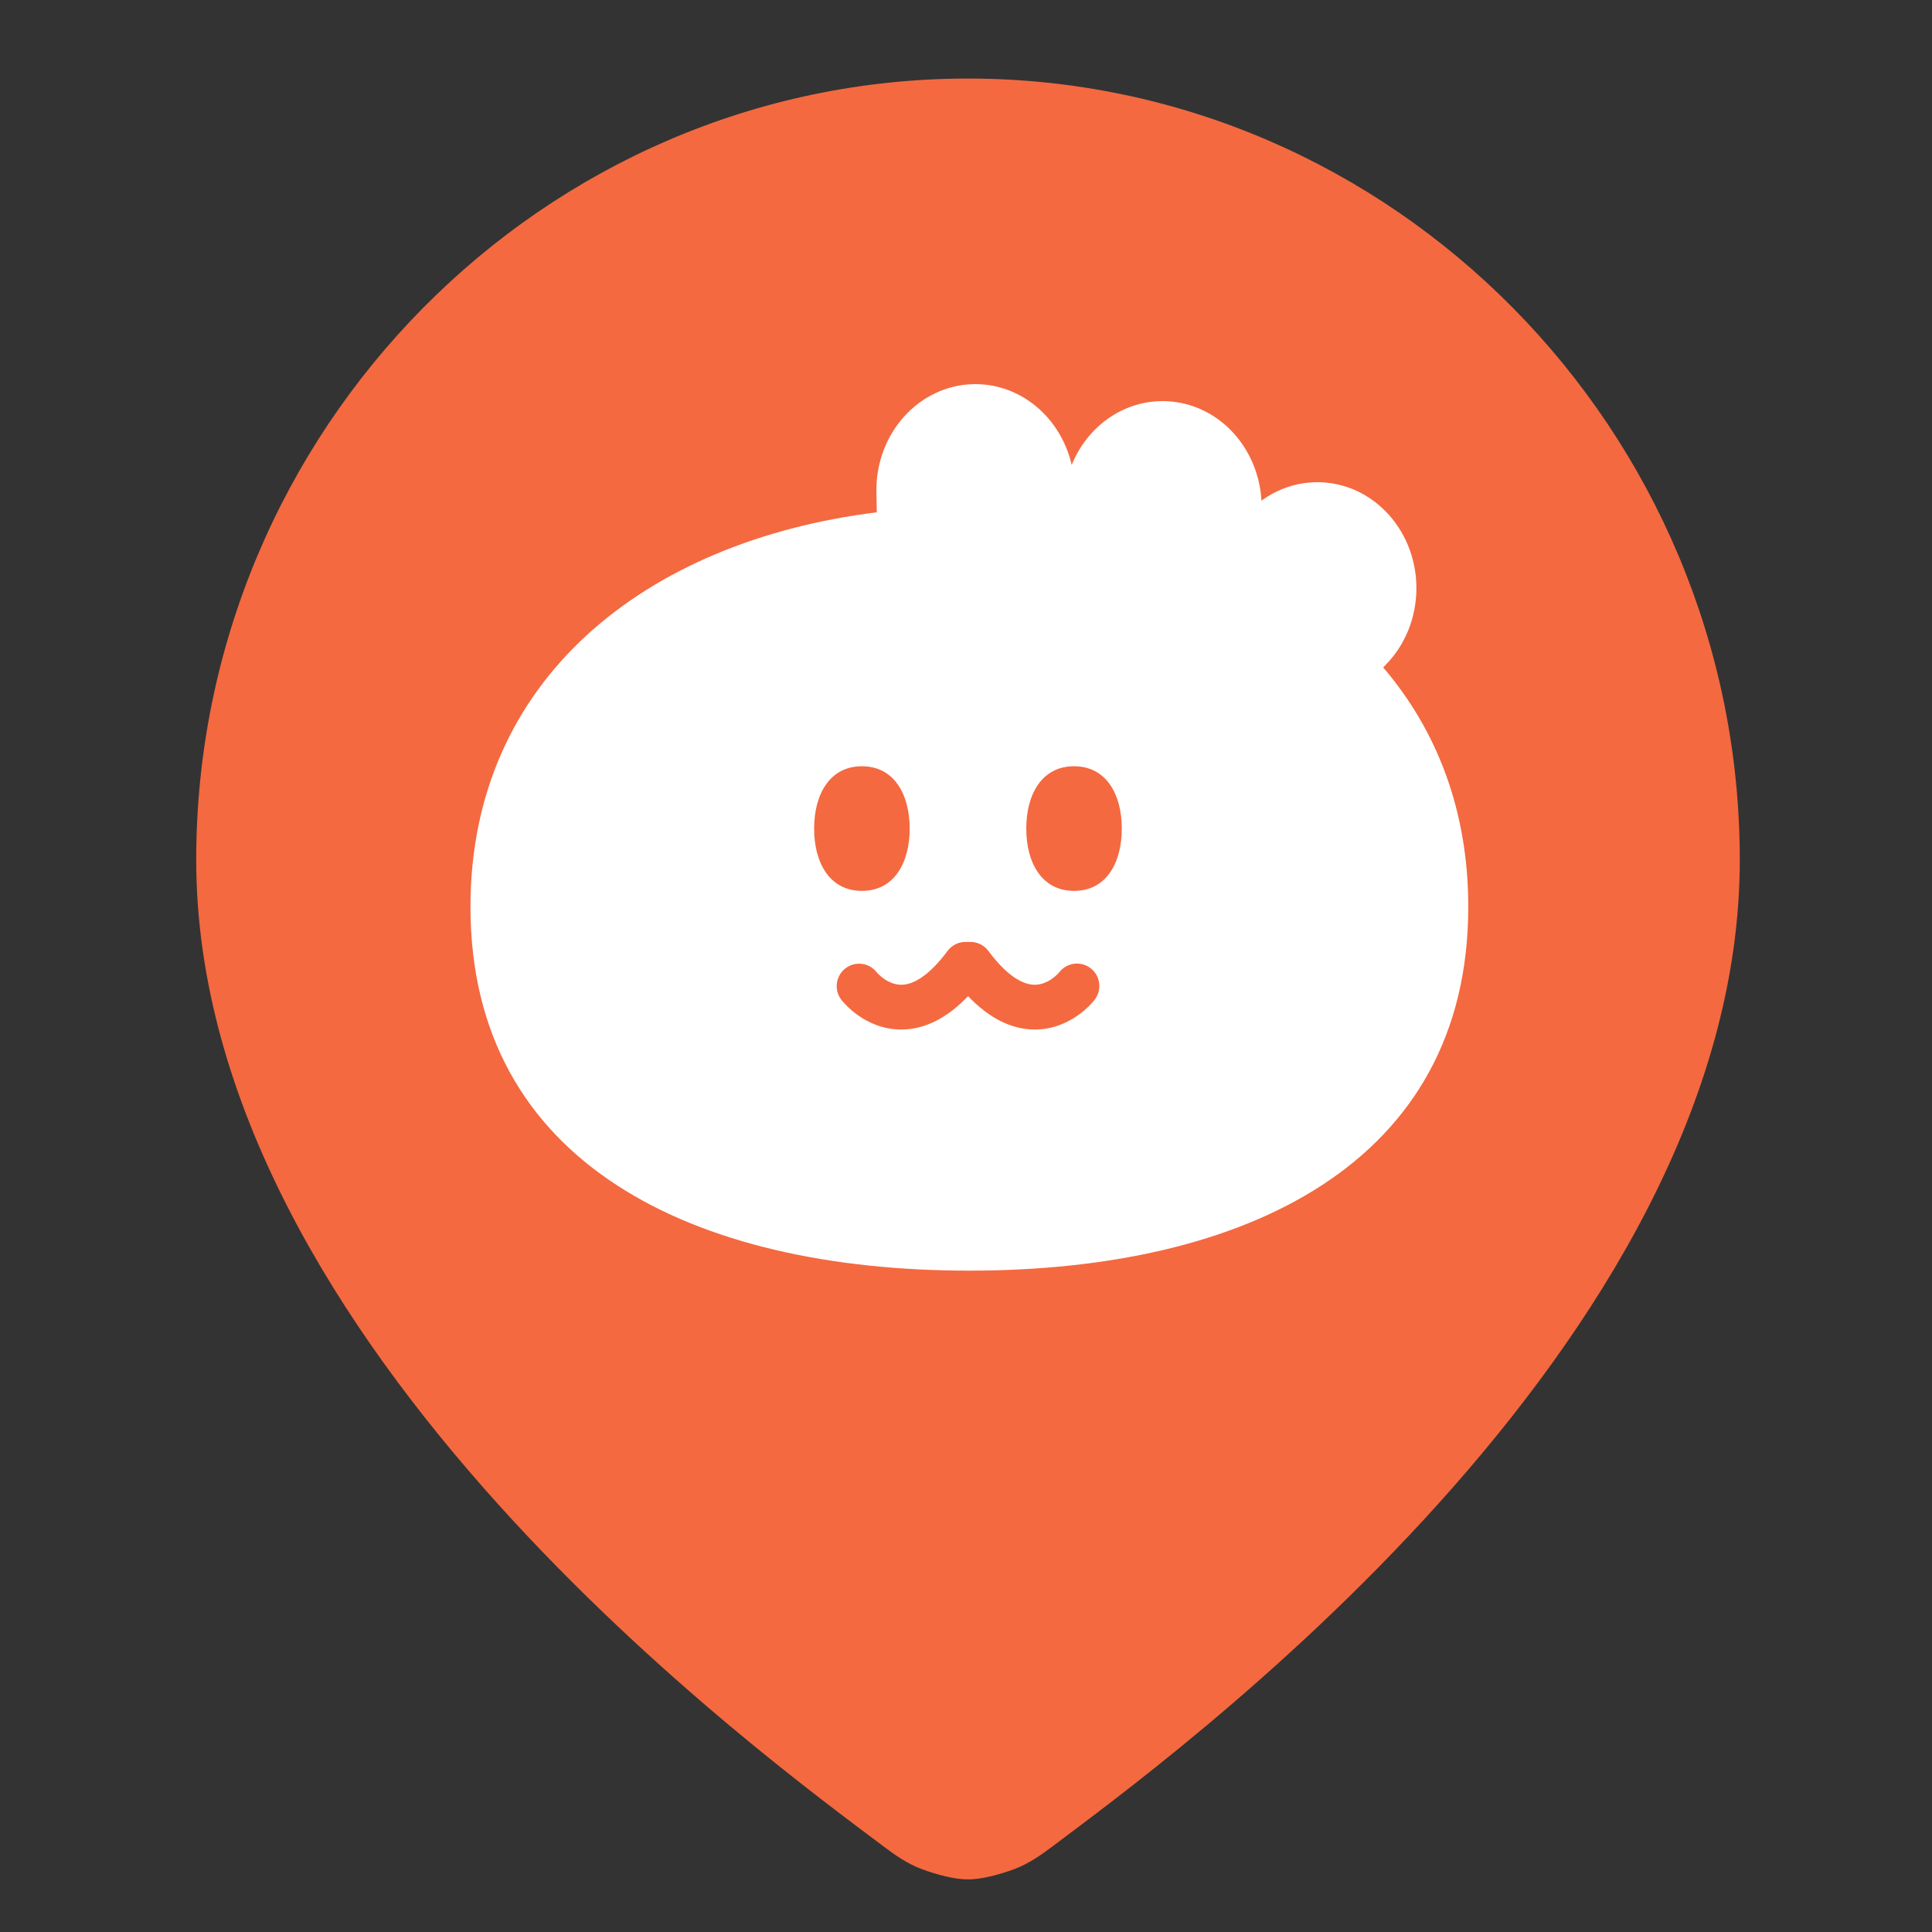 <svg width="41" height="41" viewBox="0 0 41 41" fill="none" xmlns="http://www.w3.org/2000/svg">
<rect x="0" y="0" width="41" height="41" fill="#333333" stroke="none"/>
<path d="M20.543 1.667C11.534 1.667 4.164 9.128 4.164 18.247C4.164 28.576 16.371 37.387 18.736 39.173C18.994 39.367 19.254 39.551 19.557 39.664C19.895 39.789 20.266 39.884 20.543 39.884C20.82 39.884 21.191 39.789 21.528 39.664C21.831 39.551 22.092 39.367 22.35 39.173C24.714 37.387 36.921 28.576 36.921 18.247C36.921 9.128 29.551 1.667 20.543 1.667Z" fill="#F46940"/>
<g clip-path="url(#clip0_985_15182)">
<path fill-rule="evenodd" clip-rule="evenodd" d="M25.321 8.622C26.144 8.906 26.719 9.707 26.77 10.625C27.316 10.225 27.996 10.132 28.603 10.341C28.923 10.451 29.223 10.646 29.472 10.923C30.276 11.818 30.25 13.242 29.413 14.102L29.353 14.164C30.493 15.497 31.159 17.201 31.159 19.244C31.159 24.695 26.419 26.965 20.572 26.965C14.725 26.965 9.984 24.695 9.984 19.244C9.984 14.418 13.698 11.482 18.607 10.872L18.599 10.444C18.576 9.203 19.498 8.177 20.659 8.152C21.097 8.144 21.506 8.278 21.847 8.517C21.854 8.521 21.861 8.526 21.868 8.531C22.298 8.839 22.616 9.312 22.743 9.867C23.11 8.956 24.015 8.385 24.977 8.536C25.096 8.554 25.211 8.583 25.321 8.622Z" fill="white"/>
<path d="M23.806 17.584C23.806 18.314 23.474 18.906 22.793 18.906C22.112 18.906 21.779 18.314 21.779 17.584C21.779 16.853 22.112 16.261 22.793 16.261C23.474 16.261 23.806 16.853 23.806 17.584Z" fill="#F46940"/>
<path d="M19.305 17.584C19.305 18.314 18.972 18.906 18.291 18.906C17.61 18.906 17.277 18.314 17.277 17.584C17.277 16.853 17.61 16.261 18.291 16.261C18.972 16.261 19.304 16.853 19.305 17.584Z" fill="#F46940"/>
<path d="M21.963 21.848C21.958 21.848 21.953 21.848 21.947 21.848C21.458 21.843 20.988 21.605 20.544 21.14C20.1 21.605 19.63 21.843 19.141 21.848C19.136 21.848 19.13 21.848 19.125 21.848C18.366 21.848 17.906 21.282 17.855 21.218C17.695 21.011 17.733 20.712 17.94 20.551C18.146 20.391 18.442 20.427 18.603 20.631C18.613 20.644 18.829 20.898 19.126 20.898C19.129 20.898 19.133 20.898 19.137 20.898C19.43 20.891 19.765 20.643 20.108 20.181C20.197 20.061 20.339 19.989 20.489 19.989H20.595C20.745 19.989 20.887 20.061 20.976 20.181C21.319 20.643 21.655 20.891 21.947 20.898C21.951 20.898 21.955 20.898 21.959 20.898C22.261 20.898 22.479 20.634 22.481 20.631C22.642 20.424 22.939 20.388 23.146 20.549C23.354 20.709 23.39 21.01 23.229 21.218C23.179 21.282 22.719 21.848 21.96 21.848H21.963Z" fill="#F46940"/>
</g>
<defs>
<clipPath id="clip0_985_15182">
<rect width="21.838" height="21.838" fill="white" transform="translate(9.625 7.73)"/>
</clipPath>
</defs>
</svg>
